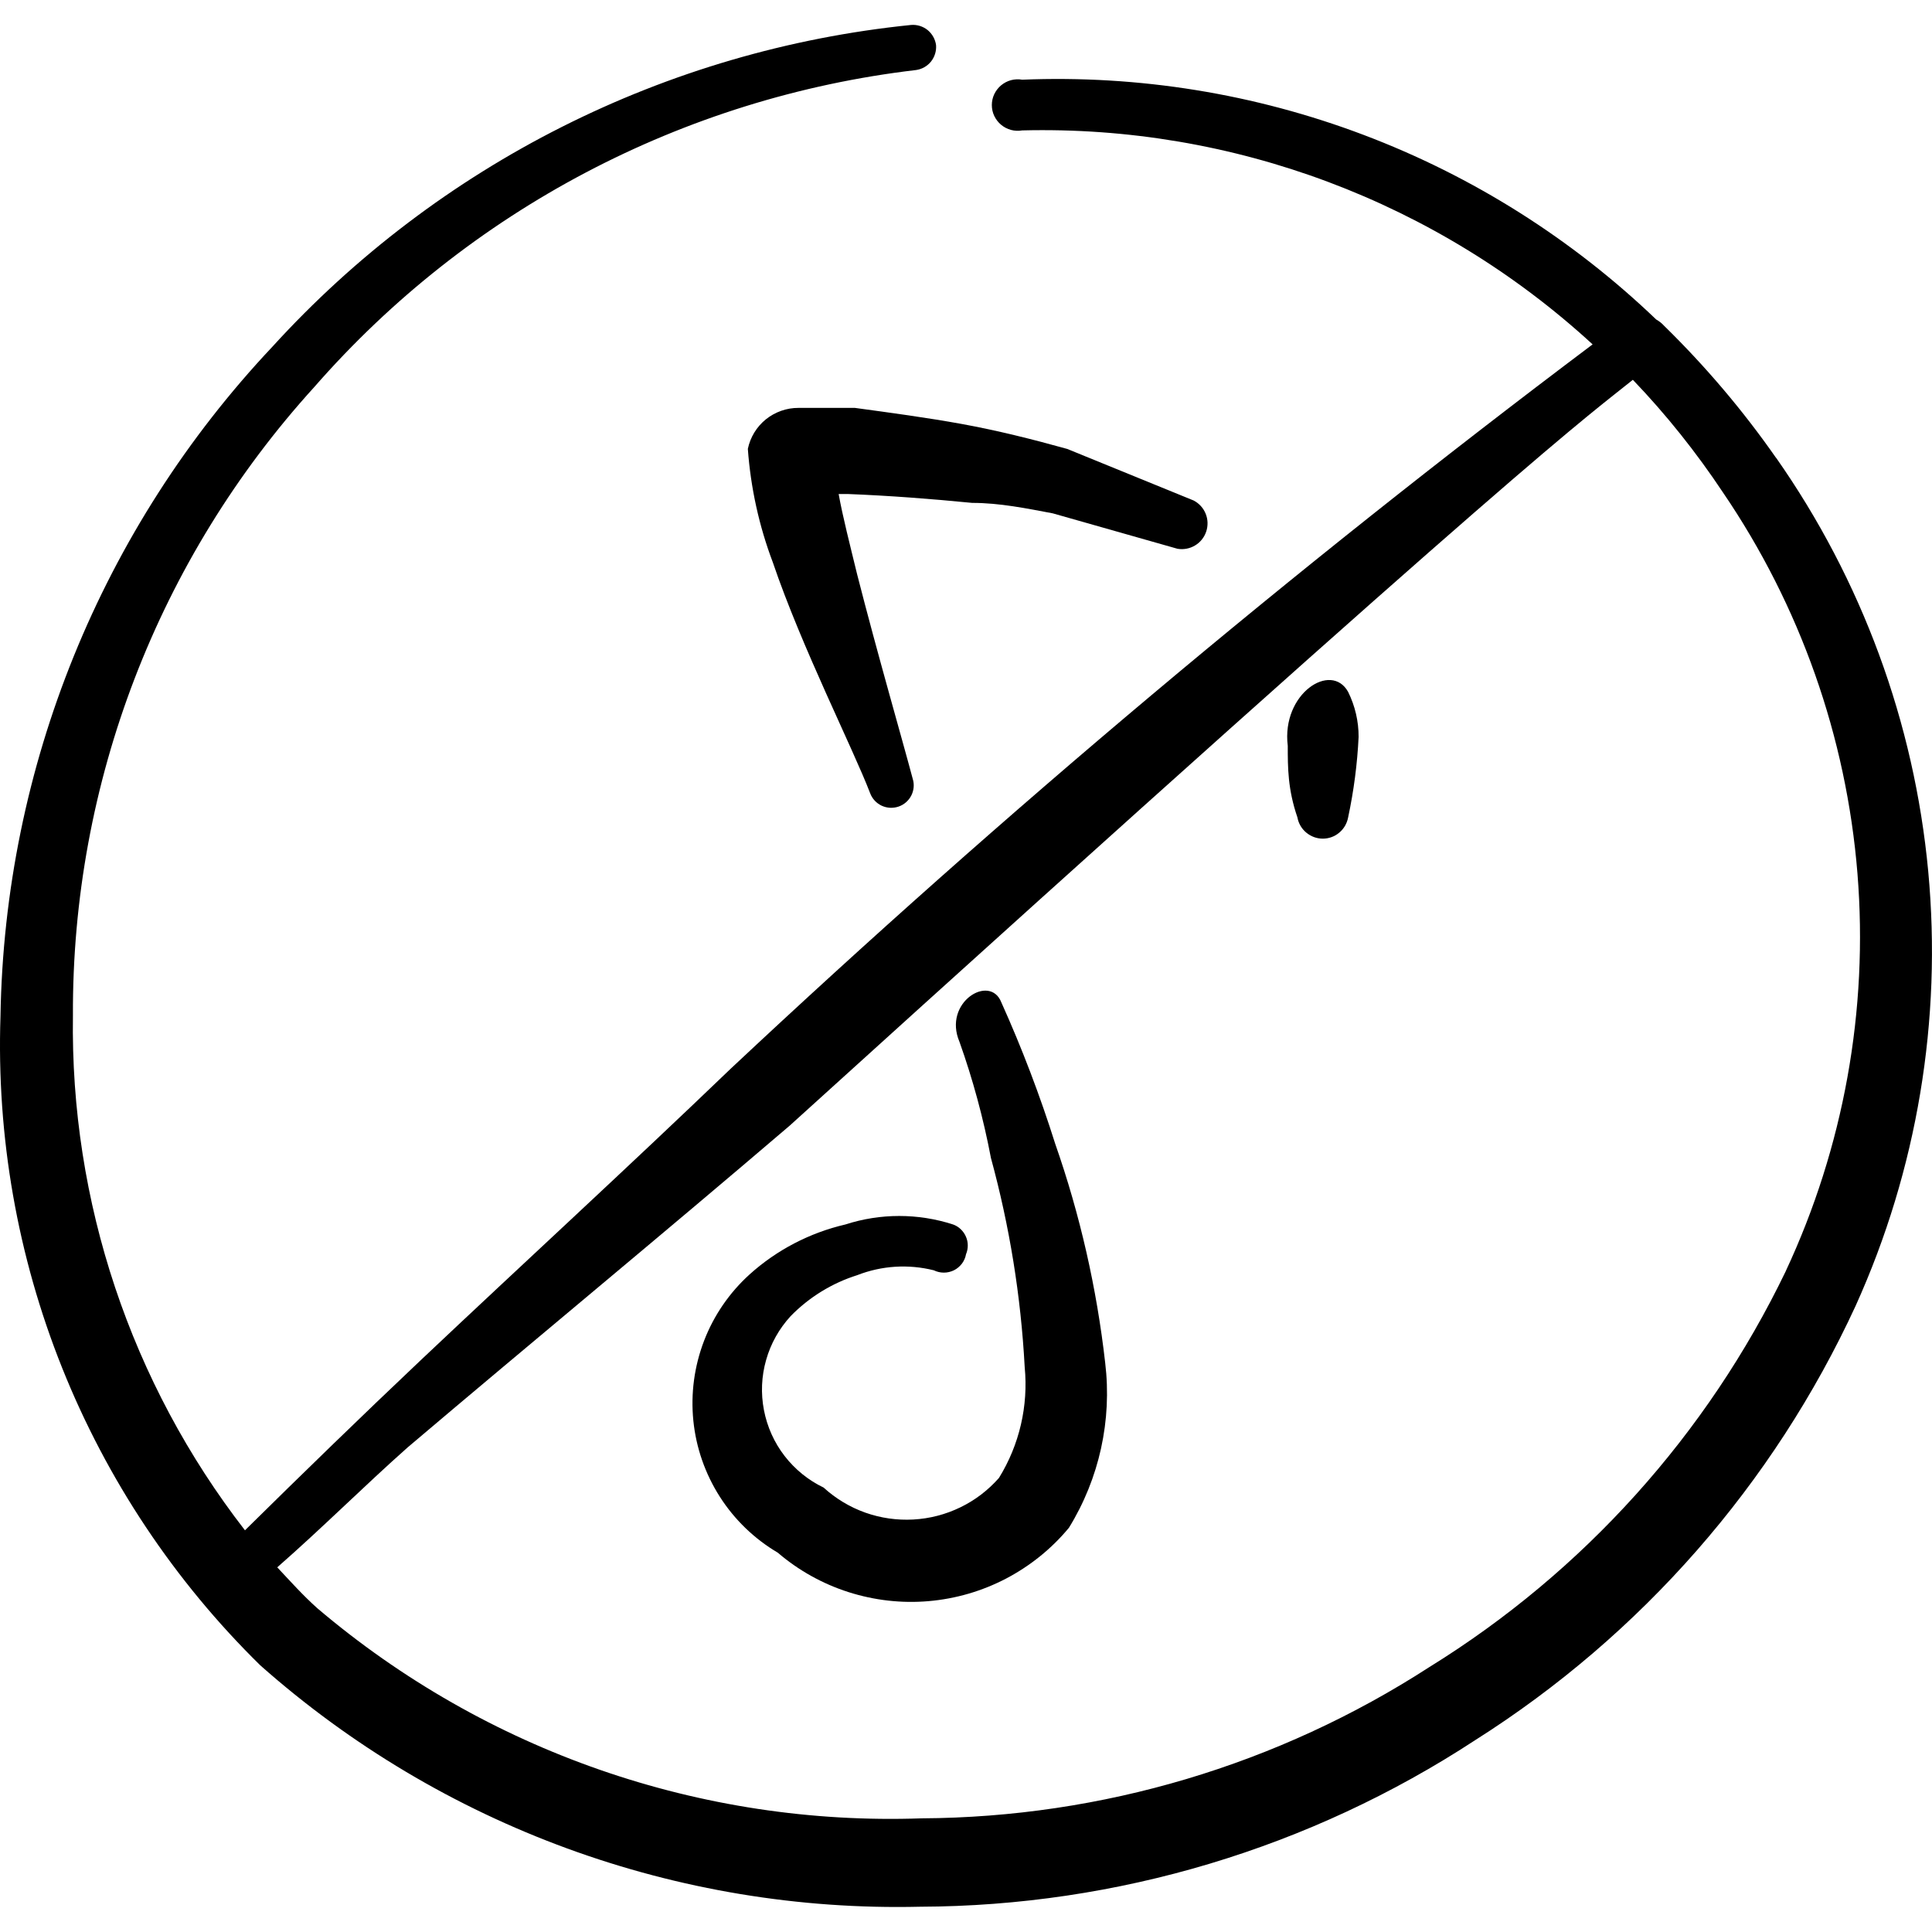 <svg xmlns="http://www.w3.org/2000/svg" fill="none" viewBox="0 0 24 24" id="Music-Note-Circle-Block-1--Streamline-Freehand">
  <desc>
    Music Note Circle Block 1 Streamline Icon: https://streamlinehq.com
  </desc>
  <path fill="#000000" d="M15.997 9.265c0 0.27 0 0.54 0.12 0.889 0.013 0.074 0.052 0.141 0.11 0.189 0.058 0.048 0.13 0.075 0.205 0.075 0.075 0 0.148 -0.026 0.205 -0.075 0.058 -0.048 0.096 -0.115 0.11 -0.189 0.07 -0.329 0.114 -0.663 0.13 -0.999 0.001 -0.194 -0.044 -0.386 -0.13 -0.56 -0.21 -0.38 -0.83 0.02 -0.75 0.67Z" stroke-width="1"></path>
  <path fill="#000000" d="M22.063 5.688c-0.411 -0.589 -0.876 -1.137 -1.389 -1.639 -0.029 -0.032 -0.062 -0.059 -0.1 -0.08 -1.045 -1.001 -2.28 -1.781 -3.634 -2.293 -1.353 -0.512 -2.796 -0.745 -4.242 -0.686 -0.046 -0.008 -0.093 -0.006 -0.139 0.006 -0.045 0.012 -0.087 0.034 -0.123 0.064 -0.036 0.03 -0.065 0.068 -0.085 0.11 -0.02 0.042 -0.03 0.089 -0.03 0.135 0 0.047 0.01 0.093 0.03 0.135 0.02 0.042 0.049 0.08 0.085 0.11 0.036 0.03 0.078 0.052 0.123 0.064 0.045 0.012 0.092 0.014 0.139 0.006 2.617 -0.066 5.158 0.887 7.086 2.658 -3.728 2.803 -7.301 5.805 -10.704 8.995 -1.279 1.229 -2.578 2.419 -3.858 3.628 -0.74 0.7 -1.459 1.399 -2.179 2.109C1.626 17.182 0.871 14.927 0.906 12.613 0.893 9.728 1.963 6.943 3.904 4.808 5.821 2.614 8.485 1.211 11.379 0.87c0.073 -0.01 0.14 -0.048 0.186 -0.105 0.046 -0.058 0.069 -0.131 0.063 -0.205 -0.01 -0.073 -0.048 -0.14 -0.105 -0.187 -0.058 -0.046 -0.131 -0.069 -0.205 -0.063 -3.047 0.31 -5.873 1.733 -7.935 3.998C1.26 6.562 0.056 9.527 0.006 12.623 -0.044 14.118 0.217 15.607 0.773 16.995c0.556 1.388 1.394 2.646 2.461 3.693 2.255 1.998 5.183 3.069 8.195 2.998 2.45 -0.008 4.846 -0.727 6.896 -2.069 2.063 -1.306 3.705 -3.18 4.727 -5.397 0.764 -1.691 1.074 -3.551 0.901 -5.398 -0.173 -1.847 -0.825 -3.617 -1.89 -5.136Zm0.12 10.104c-0.977 2.027 -2.513 3.733 -4.427 4.917 -1.88 1.216 -4.068 1.867 -6.306 1.879 -2.74 0.097 -5.416 -0.834 -7.506 -2.608 -0.18 -0.16 -0.34 -0.34 -0.5 -0.51 0.56 -0.49 1.079 -1.01 1.619 -1.489 1.579 -1.339 3.168 -2.648 4.747 -3.998C19.115 5.548 19.714 5.178 20.284 4.718c0.414 0.432 0.788 0.901 1.119 1.399 0.958 1.406 1.534 3.038 1.671 4.734 0.137 1.696 -0.171 3.399 -0.891 4.94Z" stroke-width="1"></path>
  <path fill="#000000" d="M12.309 14.382c0.232 0.849 0.373 1.72 0.42 2.599 0.047 0.482 -0.065 0.967 -0.32 1.379 -0.134 0.152 -0.297 0.277 -0.48 0.365 -0.183 0.089 -0.381 0.14 -0.584 0.151 -0.203 0.011 -0.406 -0.018 -0.597 -0.086 -0.191 -0.068 -0.367 -0.174 -0.517 -0.311 -0.19 -0.091 -0.356 -0.226 -0.485 -0.393s-0.216 -0.362 -0.256 -0.569c-0.04 -0.207 -0.031 -0.42 0.027 -0.623 0.057 -0.203 0.162 -0.389 0.304 -0.544 0.23 -0.236 0.515 -0.411 0.829 -0.51 0.303 -0.118 0.634 -0.139 0.95 -0.06 0.039 0.019 0.082 0.029 0.125 0.029 0.043 0 0.086 -0.01 0.125 -0.029 0.039 -0.019 0.072 -0.048 0.099 -0.082 0.026 -0.035 0.044 -0.075 0.051 -0.117 0.015 -0.035 0.022 -0.072 0.022 -0.11 -0 -0.038 -0.008 -0.075 -0.023 -0.109 -0.015 -0.035 -0.037 -0.066 -0.064 -0.092 -0.027 -0.026 -0.059 -0.046 -0.095 -0.059 -0.435 -0.141 -0.904 -0.141 -1.339 0 -0.442 0.103 -0.852 0.316 -1.189 0.62 -0.251 0.227 -0.445 0.51 -0.566 0.825 -0.121 0.316 -0.167 0.655 -0.133 0.992 0.034 0.337 0.147 0.66 0.329 0.945 0.182 0.285 0.429 0.523 0.72 0.695 0.257 0.22 0.555 0.386 0.876 0.489 0.322 0.103 0.661 0.142 0.997 0.113 0.337 -0.029 0.664 -0.124 0.964 -0.281 0.299 -0.157 0.565 -0.371 0.78 -0.631 0.377 -0.612 0.536 -1.335 0.45 -2.049 -0.105 -0.926 -0.312 -1.838 -0.62 -2.718 -0.189 -0.599 -0.412 -1.186 -0.67 -1.759 -0.14 -0.36 -0.73 0 -0.52 0.49 0.167 0.469 0.297 0.95 0.39 1.439Z" stroke-width="1"></path>
  <path fill="#000000" d="M12.079 6.247c0.34 0 0.68 0.07 0.999 0.13l1.549 0.44c0.075 0.013 0.153 -0.002 0.218 -0.041 0.066 -0.039 0.115 -0.101 0.139 -0.173 0.024 -0.072 0.022 -0.151 -0.007 -0.222 -0.029 -0.071 -0.082 -0.129 -0.15 -0.164l-1.569 -0.64c-0.43 -0.12 -0.87 -0.23 -1.309 -0.31 -0.44 -0.08 -0.889 -0.14 -1.329 -0.2h-0.7c-0.148 -0.001 -0.291 0.05 -0.406 0.142 -0.115 0.093 -0.194 0.223 -0.224 0.367 0.035 0.482 0.139 0.957 0.31 1.409 0.36 1.059 0.999 2.319 1.209 2.868 0.025 0.068 0.077 0.124 0.142 0.155 0.066 0.031 0.141 0.035 0.21 0.012 0.069 -0.023 0.126 -0.073 0.159 -0.137 0.033 -0.065 0.04 -0.14 0.018 -0.209 -0.13 -0.49 -0.44 -1.559 -0.69 -2.538 -0.09 -0.37 -0.18 -0.72 -0.23 -0.999h0.12c0.51 0.02 1.029 0.06 1.539 0.11Z" stroke-width="1"></path>
</svg>